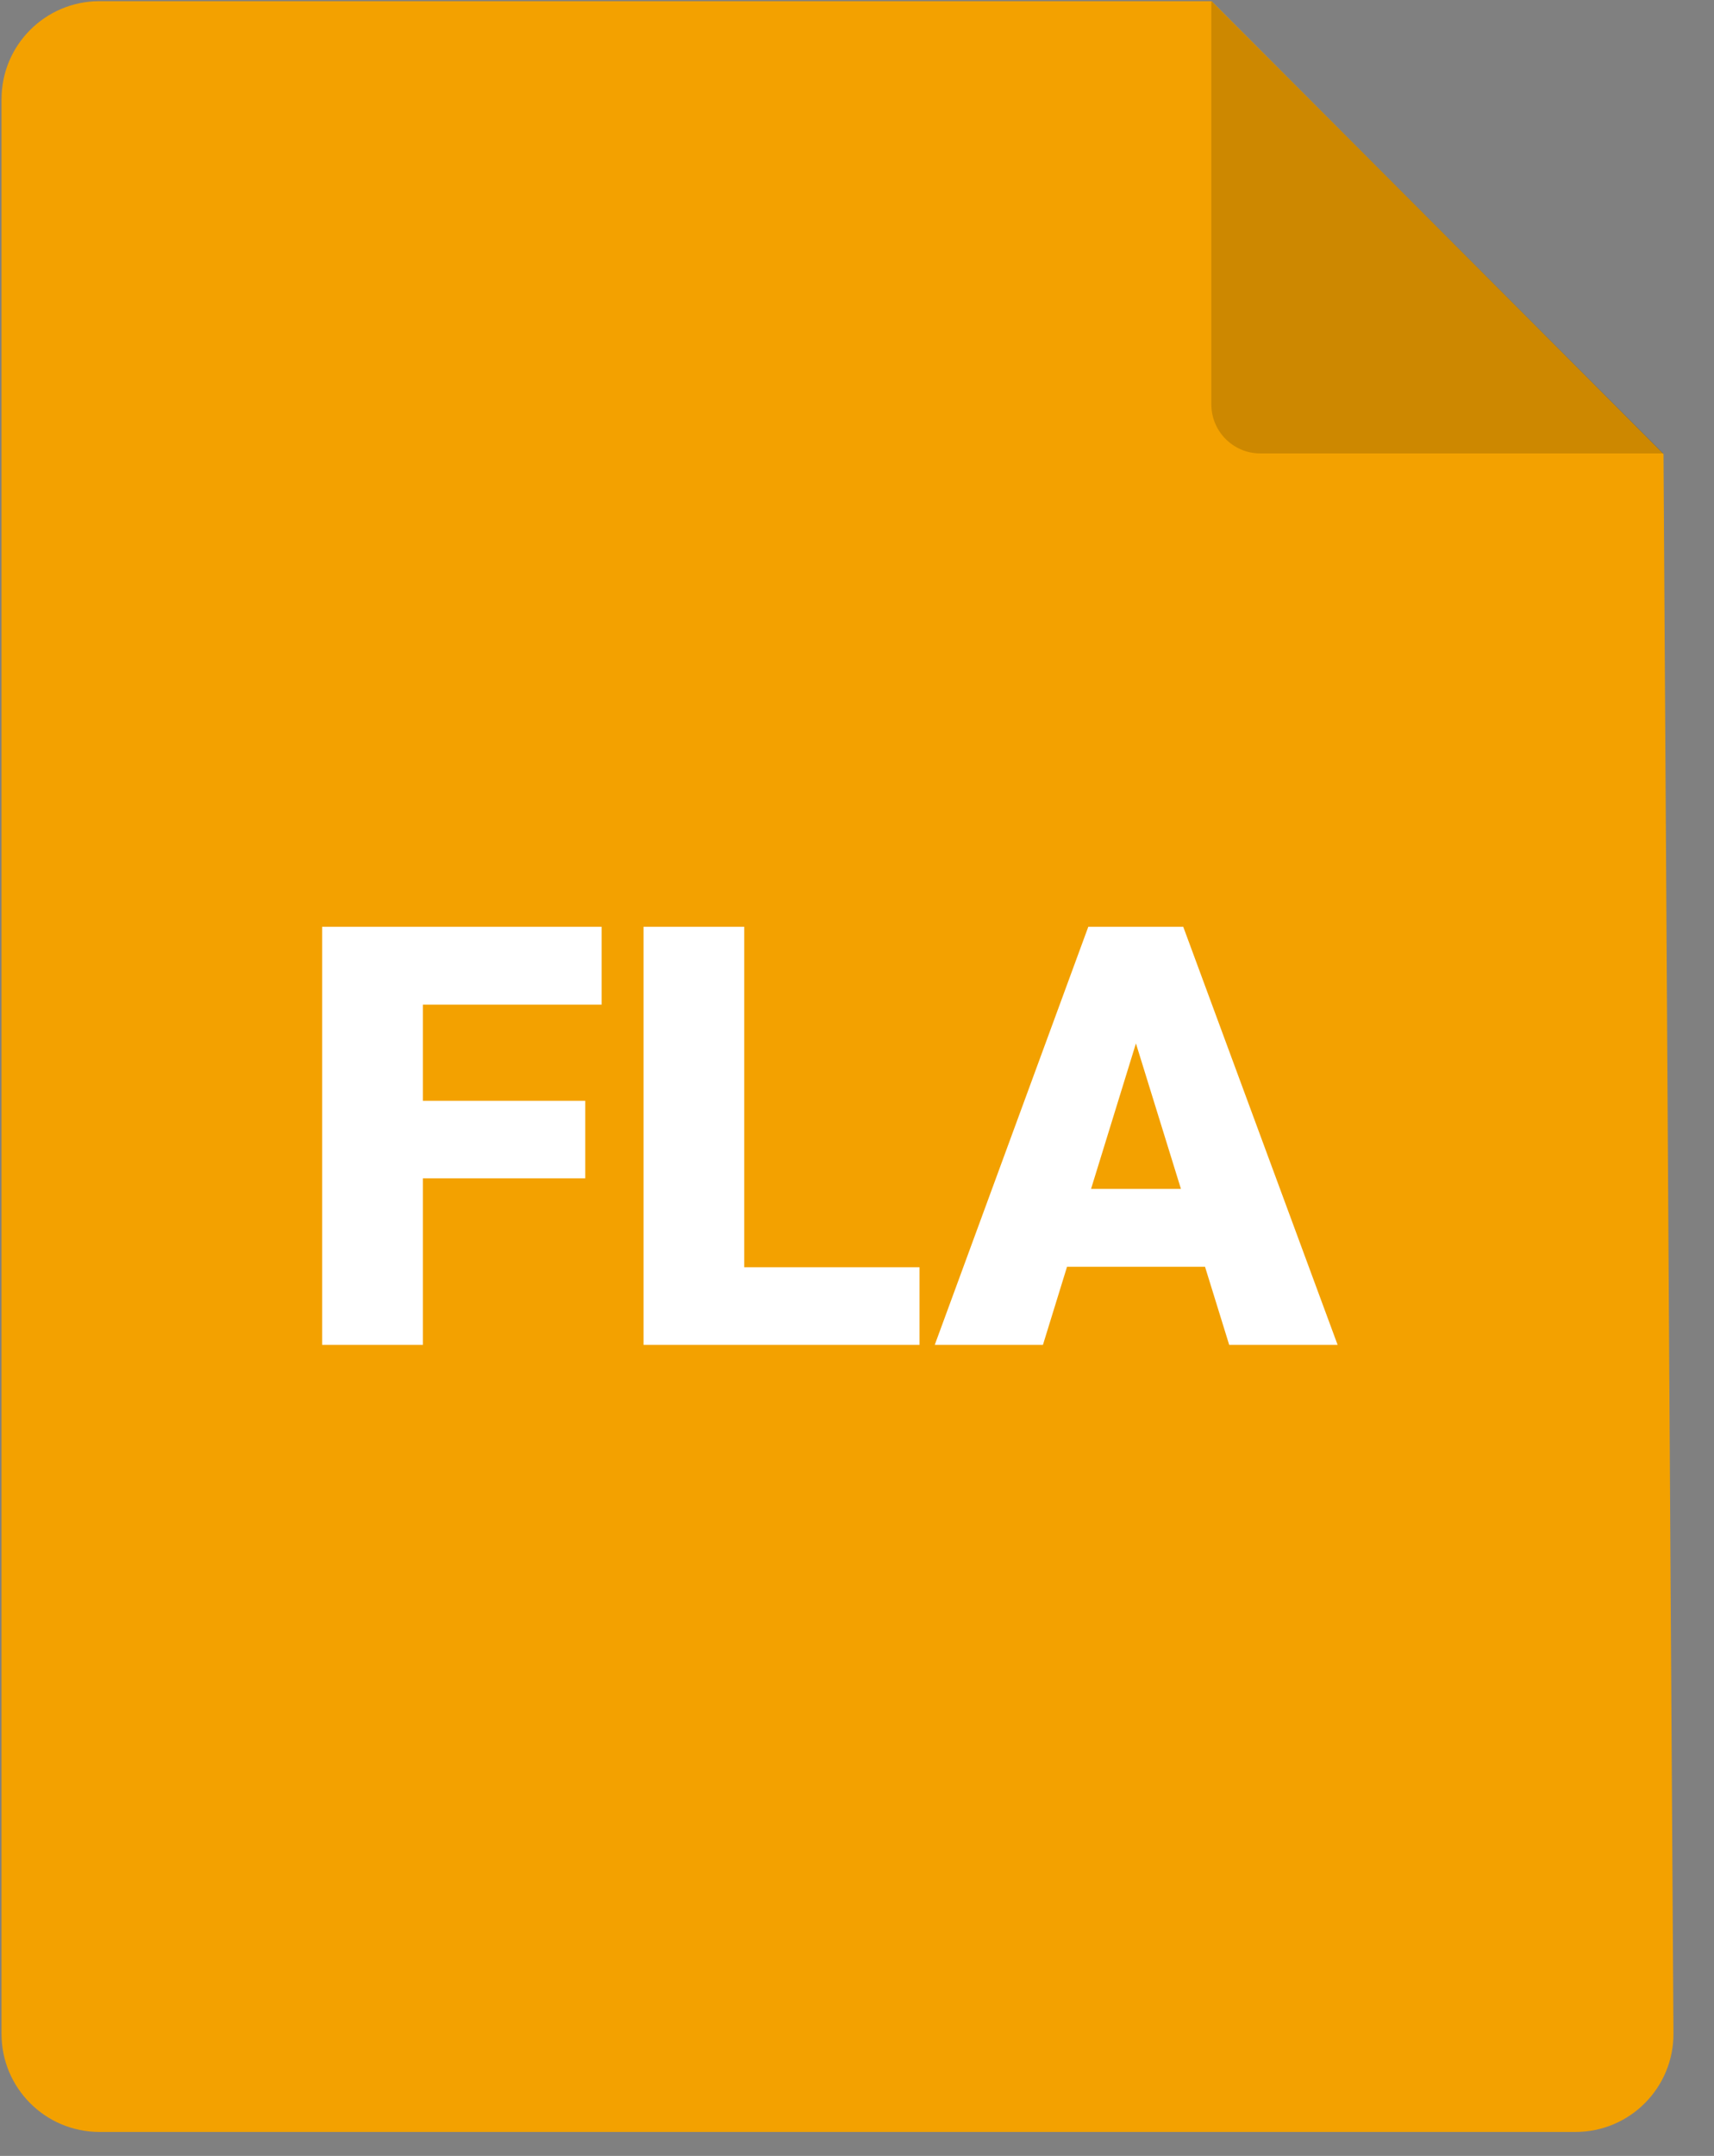 <svg width="35" height="44" viewBox="0 0 35 44" fill="none" xmlns="http://www.w3.org/2000/svg">
<rect x="0" y="0" width="35" height="44" fill="#808080" stroke="none"/>
<path d="M2.031 0.024H24.742L33.969 9.266L34.172 41.498C34.179 42.608 33.282 43.511 32.173 43.511H2.031C0.927 43.511 0.031 42.616 0.031 41.511V2.024C0.031 0.919 0.927 0.024 2.031 0.024Z" fill="#F3A100"/>
<path d="M24.736 0.024V8.254C24.736 8.806 25.184 9.254 25.736 9.254H33.967L24.736 0.024Z" fill="black" fill-opacity="0.16"/>
<path d="M8.635 18.915V27.447H6.578V18.915H8.635ZM11.951 22.466V24.048H8.049V22.466H11.951ZM12.285 18.915V20.503H8.049V18.915H12.285ZM18.777 25.864V27.447H14.465V25.864H18.777ZM15.197 18.915V27.447H13.141V18.915H15.197ZM23.377 20.708L21.297 27.447H19.088L22.223 18.915H23.623L23.377 20.708ZM25.1 27.447L23.014 20.708L22.744 18.915H24.162L27.314 27.447H25.1ZM25.018 24.265V25.853H20.641V24.265H25.018Z" fill="white"/>
</svg>
